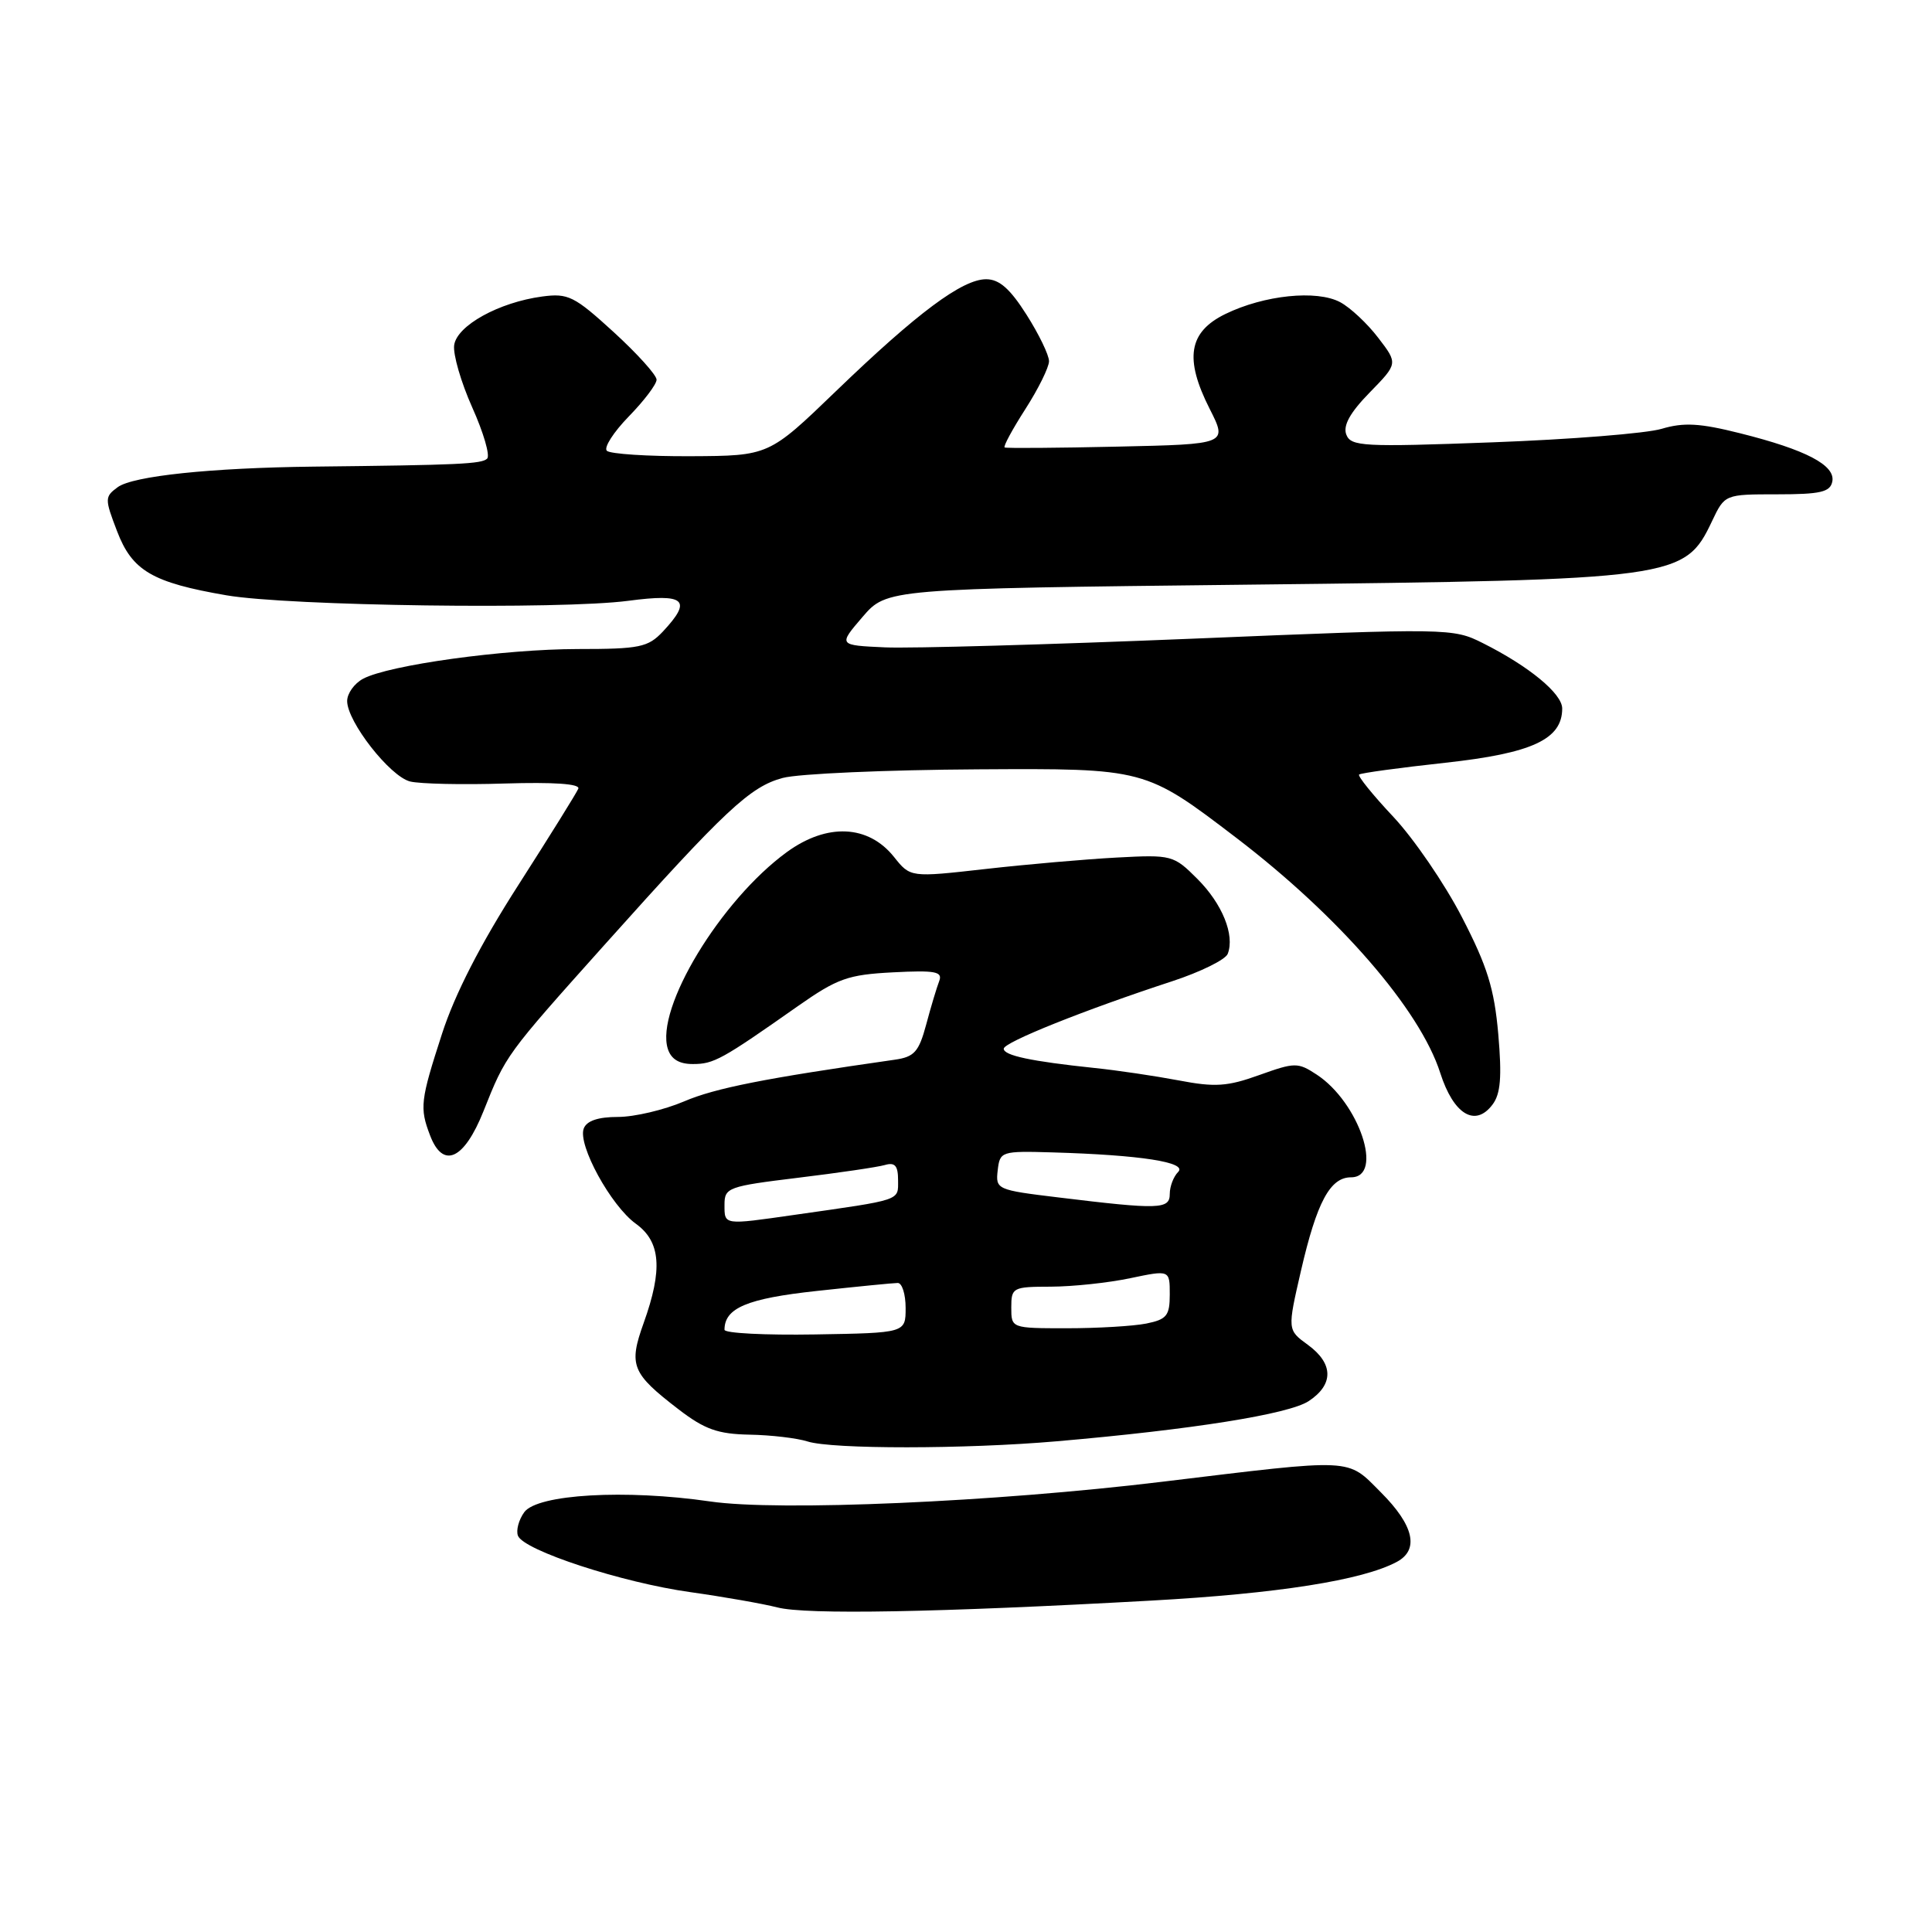 <?xml version="1.0" encoding="UTF-8" standalone="no"?>
<!DOCTYPE svg PUBLIC "-//W3C//DTD SVG 1.1//EN" "http://www.w3.org/Graphics/SVG/1.1/DTD/svg11.dtd" >
<svg xmlns="http://www.w3.org/2000/svg" xmlns:xlink="http://www.w3.org/1999/xlink" version="1.1" viewBox="0 0 256 256">
 <g >
 <path fill="currentColor"
d=" M 152.50 212.09 C 169.31 211.16 180.54 209.39 185.08 206.96 C 188.09 205.35 187.35 202.12 182.98 197.75 C 178.40 193.16 179.74 193.23 154.00 196.34 C 131.83 199.03 103.14 200.28 94.09 198.95 C 82.89 197.32 71.21 197.99 69.47 200.37 C 68.74 201.37 68.36 202.78 68.63 203.49 C 69.38 205.44 82.44 209.71 91.50 210.97 C 95.90 211.59 101.08 212.50 103.00 212.99 C 106.80 213.98 124.24 213.66 152.50 212.09 Z  M 140.00 190.98 C 157.93 189.43 170.76 187.39 173.40 185.66 C 176.75 183.46 176.71 180.68 173.29 178.19 C 170.58 176.22 170.58 176.22 172.39 168.36 C 174.49 159.27 176.25 156.00 179.02 156.00 C 183.42 156.00 180.09 146.07 174.47 142.39 C 171.97 140.75 171.58 140.76 166.86 142.45 C 162.64 143.97 161.00 144.08 156.19 143.16 C 153.06 142.57 148.03 141.82 145.00 141.51 C 136.63 140.63 133.00 139.86 133.00 138.96 C 133.00 138.11 143.71 133.82 155.32 130.02 C 159.07 128.79 162.38 127.16 162.68 126.39 C 163.64 123.90 161.96 119.76 158.66 116.46 C 155.51 113.31 155.27 113.24 147.97 113.63 C 143.86 113.85 136.03 114.53 130.56 115.15 C 120.63 116.27 120.63 116.27 118.47 113.56 C 115.06 109.28 109.59 109.03 104.27 112.90 C 95.48 119.30 86.80 133.65 88.49 138.98 C 88.93 140.35 90.00 141.00 91.82 140.99 C 94.58 140.99 95.62 140.42 105.69 133.34 C 110.97 129.64 112.34 129.15 118.32 128.84 C 123.96 128.55 124.93 128.74 124.45 130.00 C 124.13 130.82 123.35 133.41 122.73 135.74 C 121.75 139.38 121.16 140.05 118.54 140.42 C 101.40 142.87 94.75 144.18 90.65 145.94 C 88.00 147.07 84.06 148.00 81.89 148.00 C 79.26 148.00 77.74 148.51 77.35 149.53 C 76.52 151.68 80.95 159.77 84.25 162.15 C 87.55 164.53 87.84 168.19 85.29 175.30 C 83.27 180.93 83.70 181.97 89.92 186.75 C 93.37 189.40 95.12 190.02 99.33 190.10 C 102.17 190.15 105.62 190.56 107.00 191.00 C 110.24 192.04 127.88 192.03 140.00 190.98 Z  M 64.06 147.25 C 67.04 139.77 66.96 139.88 80.16 125.13 C 96.12 107.30 99.39 104.24 103.72 103.08 C 105.80 102.52 117.46 102.01 129.62 101.94 C 151.75 101.81 151.75 101.81 163.82 111.02 C 177.45 121.43 188.15 133.77 190.84 142.17 C 192.60 147.67 195.47 149.41 197.76 146.37 C 198.84 144.95 199.02 142.71 198.53 137.04 C 198.00 131.00 197.08 128.04 193.72 121.54 C 191.44 117.12 187.34 111.13 184.63 108.24 C 181.91 105.35 179.87 102.82 180.09 102.63 C 180.32 102.43 185.45 101.73 191.50 101.07 C 203.03 99.81 207.00 97.96 207.00 93.88 C 207.00 91.91 202.61 88.29 196.49 85.22 C 192.53 83.23 192.01 83.22 157.99 84.63 C 139.02 85.41 120.70 85.93 117.28 85.78 C 111.07 85.50 111.07 85.50 114.28 81.76 C 117.50 78.01 117.50 78.01 165.50 77.47 C 222.22 76.83 223.23 76.70 226.85 69.06 C 228.54 65.50 228.54 65.50 235.49 65.50 C 241.23 65.50 242.51 65.20 242.79 63.81 C 243.22 61.65 239.32 59.60 230.57 57.41 C 225.25 56.07 223.11 55.95 220.18 56.82 C 218.16 57.43 208.07 58.23 197.78 58.61 C 180.60 59.25 179.00 59.16 178.39 57.58 C 177.94 56.39 178.88 54.68 181.48 52.02 C 185.24 48.17 185.24 48.17 182.63 44.77 C 181.20 42.89 178.93 40.76 177.58 40.04 C 174.47 38.38 167.51 39.10 162.36 41.61 C 157.49 43.99 156.91 47.51 160.29 54.18 C 162.66 58.86 162.66 58.86 148.08 59.18 C 140.06 59.36 133.33 59.41 133.12 59.29 C 132.91 59.17 134.15 56.88 135.87 54.20 C 137.59 51.52 139.00 48.66 139.00 47.86 C 139.00 47.05 137.66 44.28 136.02 41.70 C 133.84 38.26 132.41 37.00 130.67 37.00 C 127.51 37.00 121.54 41.45 110.77 51.83 C 101.88 60.40 101.88 60.40 91.53 60.45 C 85.84 60.48 80.83 60.15 80.41 59.73 C 79.98 59.31 81.29 57.27 83.31 55.19 C 85.34 53.11 87.00 50.92 87.00 50.31 C 87.00 49.70 84.44 46.86 81.30 43.99 C 76.10 39.24 75.28 38.83 71.84 39.29 C 66.12 40.06 60.55 43.13 60.18 45.73 C 60.01 46.95 61.09 50.67 62.58 54.00 C 64.07 57.32 64.96 60.37 64.55 60.77 C 63.84 61.48 60.79 61.62 41.50 61.83 C 27.92 61.99 17.63 63.07 15.60 64.55 C 13.87 65.82 13.86 66.08 15.51 70.38 C 17.51 75.63 20.17 77.19 30.00 78.88 C 38.23 80.30 74.32 80.79 83.25 79.61 C 90.79 78.61 91.77 79.48 87.83 83.69 C 85.86 85.77 84.77 86.00 76.58 86.00 C 66.77 86.01 51.52 88.12 48.11 89.94 C 46.95 90.56 46.00 91.89 46.00 92.89 C 46.00 95.63 51.67 102.88 54.34 103.55 C 55.63 103.87 61.27 104.00 66.86 103.82 C 73.36 103.62 76.88 103.86 76.63 104.50 C 76.41 105.05 72.83 110.80 68.68 117.28 C 63.68 125.07 60.26 131.74 58.57 136.98 C 55.70 145.83 55.59 146.79 56.98 150.43 C 58.69 154.95 61.49 153.69 64.06 147.25 Z  M 96.00 176.20 C 96.00 173.32 98.98 172.06 108.21 171.06 C 113.55 170.48 118.39 170.00 118.96 170.00 C 119.53 170.00 120.00 171.49 120.00 173.31 C 120.00 176.62 120.00 176.62 108.00 176.82 C 101.40 176.93 96.00 176.66 96.00 176.20 Z  M 134.00 173.25 C 134.00 170.60 134.19 170.50 139.25 170.49 C 142.14 170.48 146.86 169.98 149.75 169.37 C 155.00 168.27 155.00 168.27 155.00 171.51 C 155.00 174.34 154.60 174.83 151.88 175.38 C 150.16 175.72 145.43 176.00 141.38 176.00 C 134.00 176.00 134.00 176.00 134.00 173.25 Z  M 96.00 159.62 C 96.00 157.36 96.48 157.19 105.75 156.06 C 111.11 155.41 116.29 154.65 117.25 154.37 C 118.59 153.98 119.00 154.46 119.00 156.39 C 119.00 159.14 119.61 158.93 105.31 160.97 C 95.81 162.33 96.00 162.36 96.00 159.62 Z  M 140.20 158.66 C 132.09 157.68 131.91 157.60 132.20 155.08 C 132.49 152.56 132.66 152.50 139.50 152.70 C 151.12 153.04 157.39 154.01 156.11 155.29 C 155.50 155.90 155.00 157.21 155.00 158.20 C 155.00 160.25 153.65 160.30 140.20 158.66 Z "/>
</g>
</svg>